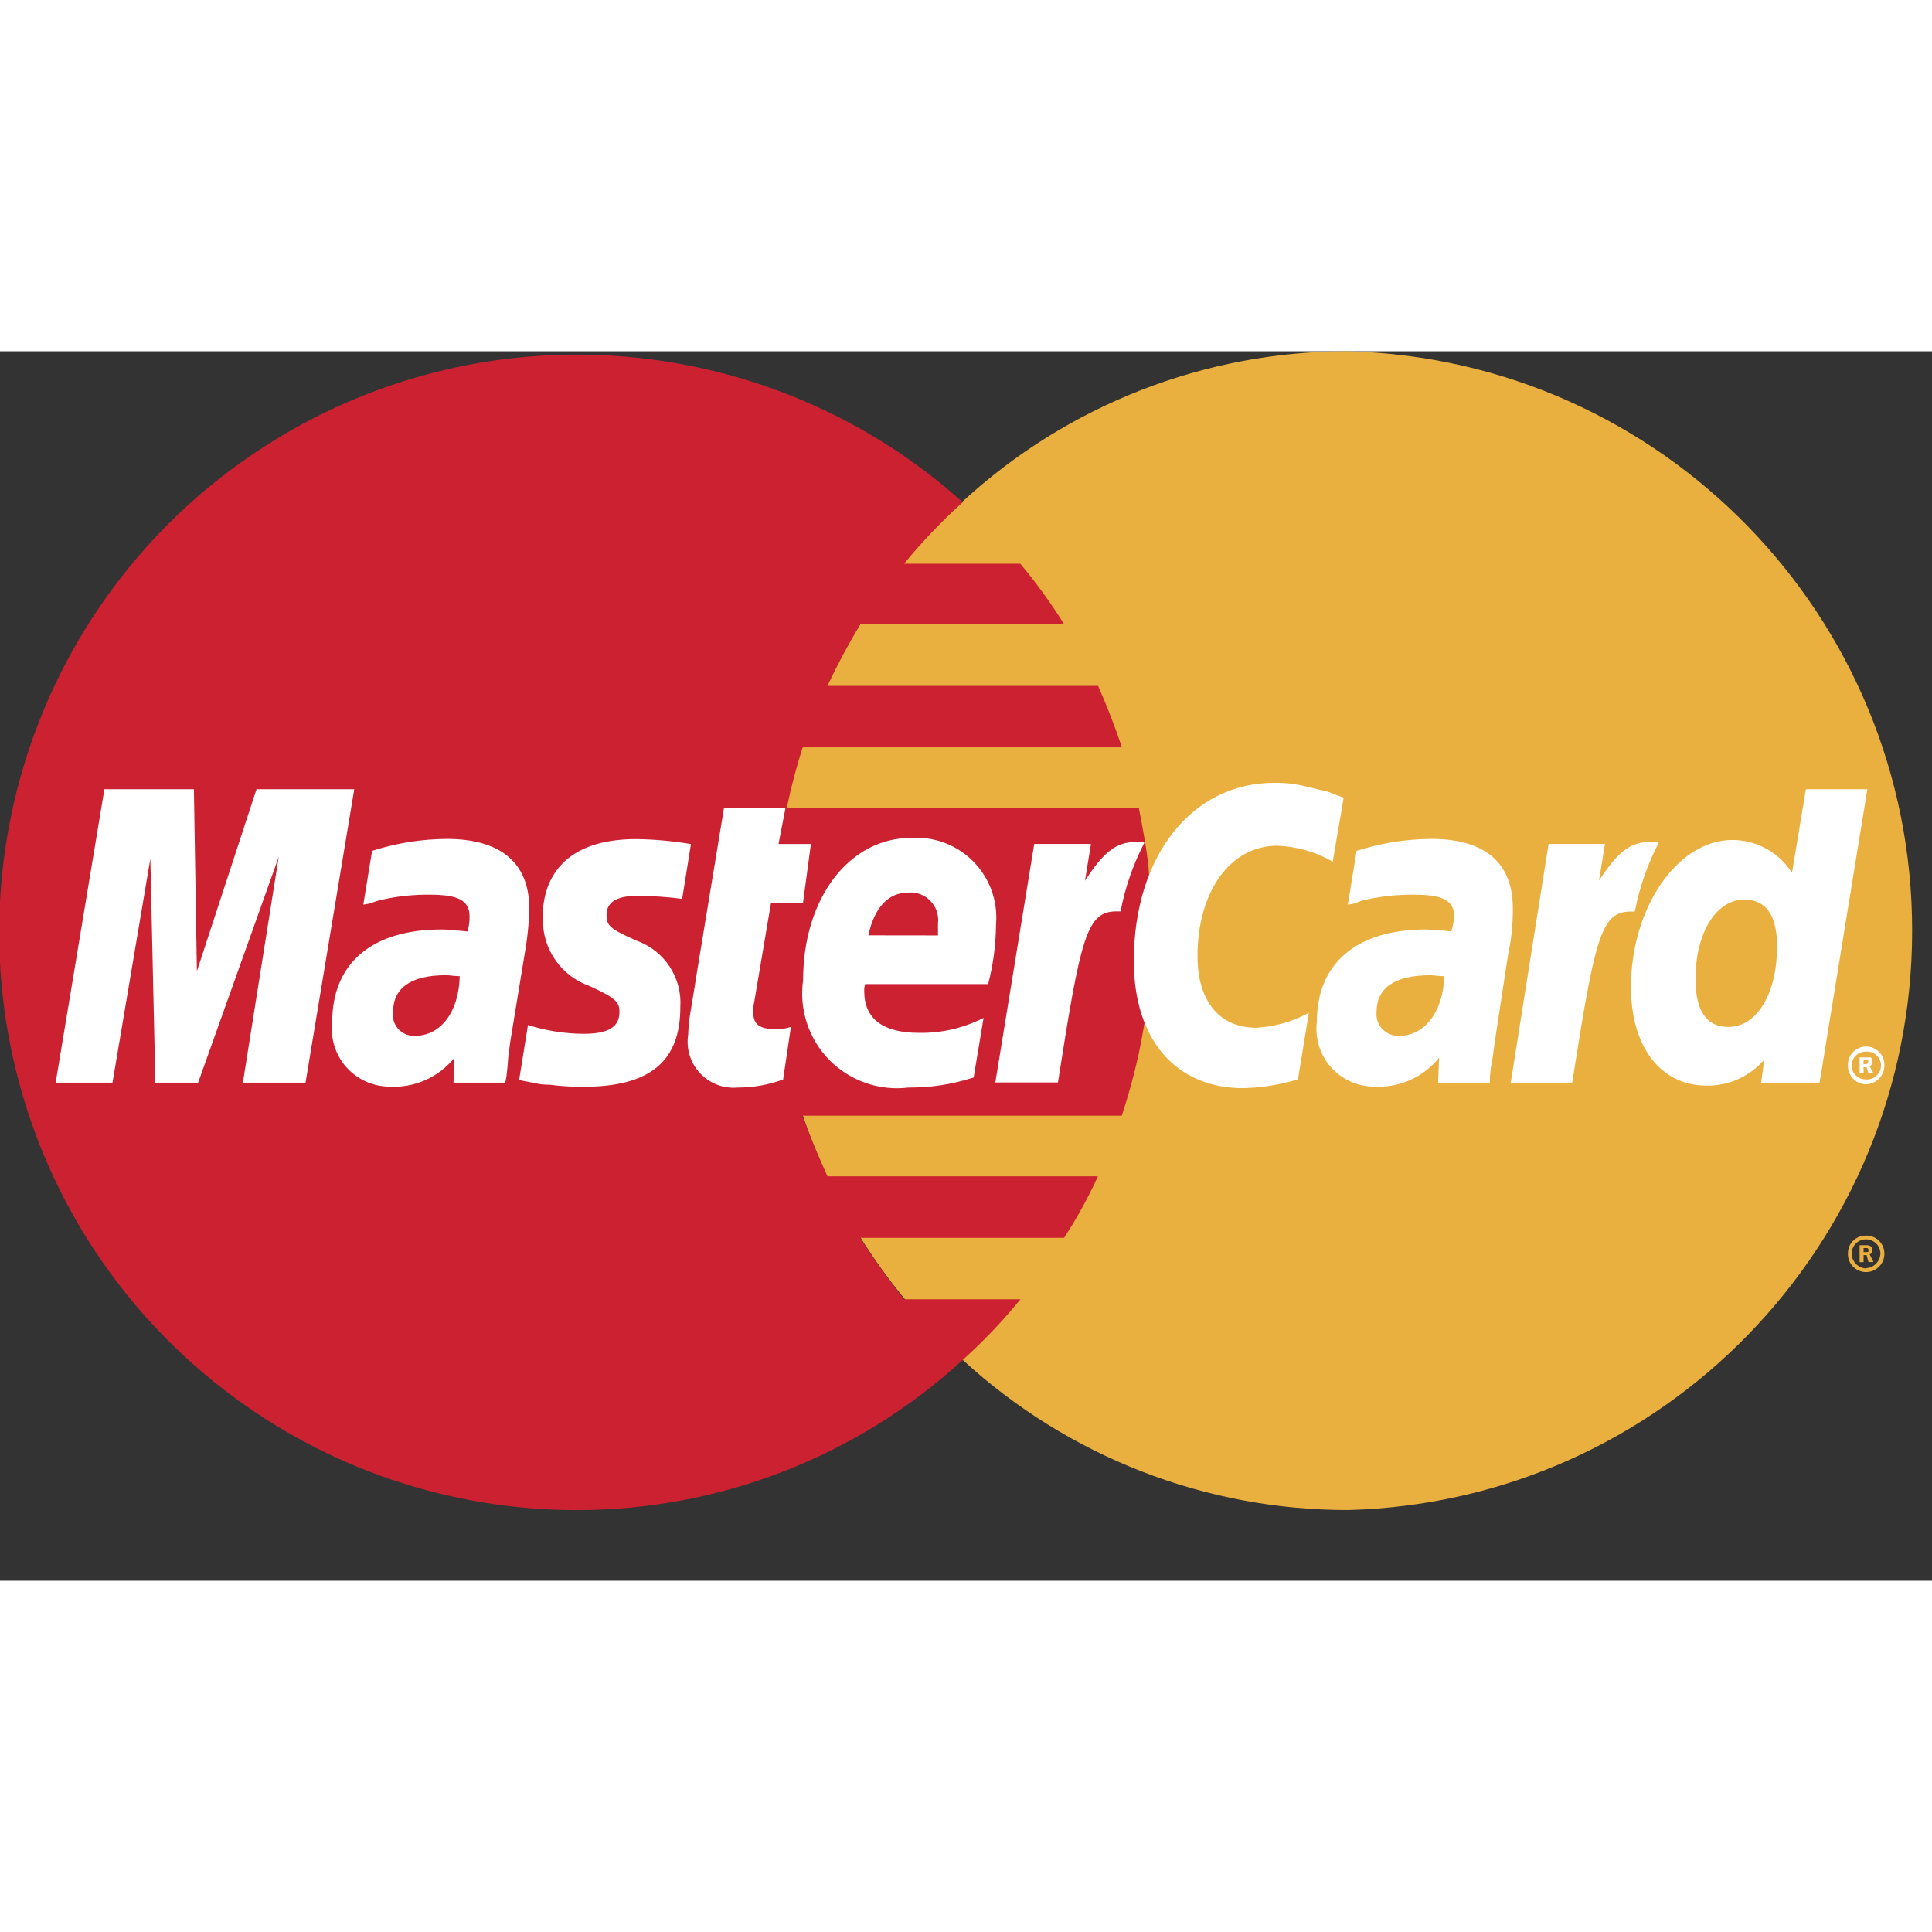 <?xml version="1.0" encoding="UTF-8"?>
<svg width="22px" height="22px" viewBox="0 0 22 14" version="1.1" xmlns="http://www.w3.org/2000/svg" xmlns:xlink="http://www.w3.org/1999/xlink">
    <rect x="0" y="0" width="22" height="14" fill="#333333" stroke="none"/>
    <title>mastercard</title>
    <g id="Payment-Methods" stroke="none" stroke-width="1" fill="none" fill-rule="evenodd">
        <g id="4.0" transform="translate(-62, -387)" fill-rule="nonzero">
            <g id="Credit-Card" transform="translate(37, 360)">
                <g id="mastercard" transform="translate(24, 27)">
                    <path d="M11.962,11.485 C13.16,12.587 14.728,13.198 16.356,13.195 C19.929,13.097 22.774,10.172 22.774,6.598 C22.774,3.023 19.929,0.098 16.356,-8.16100534e-06 C14.728,-0.003 13.16,0.608 11.962,1.71 C10.583,2.961 9.797,4.736 9.797,6.598 C9.797,8.459 10.583,10.234 11.962,11.485 L11.962,11.485 Z" id="Path_15" fill="#E9B040"></path>
                    <path d="M22.043,10.27 C22.043,10.16 22.133,10.07 22.243,10.07 C22.298,10.067 22.352,10.087 22.393,10.125 C22.433,10.162 22.457,10.215 22.458,10.27 C22.46,10.328 22.438,10.383 22.397,10.424 C22.356,10.465 22.301,10.487 22.243,10.485 C22.188,10.484 22.135,10.46 22.098,10.42 C22.06,10.379 22.04,10.325 22.043,10.27 Z M22.243,10.441 C22.336,10.439 22.411,10.364 22.413,10.271 C22.411,10.227 22.393,10.186 22.361,10.157 C22.329,10.127 22.287,10.111 22.243,10.113 C22.157,10.115 22.087,10.185 22.085,10.271 C22.085,10.361 22.153,10.436 22.243,10.444 L22.243,10.441 Z M22.221,10.372 L22.176,10.372 L22.176,10.18 L22.255,10.18 C22.271,10.178 22.287,10.182 22.3,10.191 C22.323,10.202 22.323,10.214 22.323,10.236 C22.323,10.258 22.312,10.281 22.289,10.281 L22.334,10.371 L22.277,10.371 L22.255,10.292 L22.221,10.292 L22.221,10.258 L22.266,10.258 C22.277,10.258 22.277,10.247 22.277,10.235 C22.277,10.223 22.277,10.224 22.266,10.212 L22.221,10.212 L22.221,10.372 Z" id="Path_16" fill="#E9B040"></path>
                    <path d="M14.081,5.901 C14.058,5.664 14.013,5.436 13.968,5.201 L9.959,5.201 C10.007,4.968 10.068,4.737 10.14,4.51 L13.775,4.51 C13.696,4.271 13.605,4.038 13.504,3.81 L10.422,3.81 C10.535,3.571 10.66,3.336 10.796,3.11 L13.118,3.11 C12.968,2.868 12.801,2.637 12.618,2.419 L11.295,2.419 C11.5,2.169 11.723,1.935 11.963,1.719 C9.78,-0.238 6.566,-0.515 4.081,1.04 C1.595,2.595 0.439,5.607 1.245,8.426 C2.051,11.245 4.625,13.19 7.557,13.196 C9.188,13.199 10.761,12.589 11.963,11.486 C12.199,11.273 12.419,11.042 12.62,10.795 L11.295,10.795 C11.116,10.571 10.949,10.337 10.795,10.095 L13.117,10.095 C13.263,9.872 13.391,9.638 13.502,9.395 L10.422,9.395 C10.322,9.169 10.222,8.942 10.138,8.704 L13.774,8.704 C13.85,8.474 13.914,8.24 13.966,8.004 C14.015,7.773 14.053,7.539 14.079,7.304 C14.102,7.075 14.113,6.844 14.113,6.613 C14.114,6.378 14.103,6.142 14.08,5.908 L14.081,5.901 Z" id="Path_17" fill="#CC2131"></path>
                    <path d="M22.043,8.132 C22.041,8.077 22.06,8.023 22.098,7.983 C22.136,7.942 22.188,7.919 22.243,7.917 C22.301,7.915 22.356,7.937 22.397,7.978 C22.438,8.019 22.46,8.074 22.458,8.132 C22.458,8.251 22.362,8.347 22.243,8.347 C22.129,8.341 22.041,8.246 22.043,8.132 L22.043,8.132 Z M22.243,8.291 C22.304,8.298 22.363,8.269 22.395,8.218 C22.428,8.166 22.428,8.1 22.395,8.048 C22.363,7.997 22.304,7.968 22.243,7.975 C22.156,7.975 22.085,8.046 22.085,8.133 C22.085,8.22 22.156,8.291 22.243,8.291 Z M22.221,8.222 L22.176,8.222 L22.176,8.041 L22.3,8.041 C22.323,8.052 22.323,8.075 22.323,8.097 C22.32,8.117 22.307,8.133 22.289,8.142 L22.334,8.221 L22.277,8.221 L22.255,8.153 L22.221,8.153 L22.221,8.117 L22.243,8.117 C22.254,8.117 22.265,8.117 22.265,8.106 C22.265,8.095 22.276,8.095 22.276,8.083 C22.276,8.077 22.271,8.072 22.265,8.072 C22.265,8.061 22.254,8.072 22.243,8.072 L22.221,8.072 L22.221,8.222 Z" id="Path_18" fill="#FFFFFF"></path>
                    <path d="M16.3,5.087 L16.176,5.812 C15.983,5.701 15.765,5.638 15.542,5.631 C15.01,5.631 14.636,6.152 14.636,6.888 C14.636,7.398 14.885,7.703 15.304,7.703 C15.514,7.692 15.719,7.634 15.904,7.533 L15.78,8.291 C15.578,8.352 15.368,8.386 15.157,8.391 C14.387,8.391 13.911,7.836 13.911,6.942 C13.911,5.753 14.568,4.914 15.511,4.914 C15.621,4.912 15.731,4.924 15.839,4.948 L16.123,5.016 C16.213,5.051 16.236,5.062 16.304,5.085 L16.3,5.087 Z M14.012,5.587 L13.944,5.587 C13.707,5.587 13.57,5.7 13.355,6.029 L13.423,5.61 L12.777,5.61 L12.334,8.326 L13.047,8.326 C13.307,6.661 13.375,6.378 13.715,6.378 L13.76,6.378 C13.812,6.106 13.903,5.843 14.031,5.597 L14.01,5.585 L14.012,5.587 Z M9.912,8.294 C9.749,8.354 9.576,8.384 9.402,8.384 C9.242,8.399 9.083,8.339 8.973,8.222 C8.862,8.105 8.812,7.943 8.836,7.784 C8.839,7.704 8.846,7.625 8.859,7.546 L8.904,7.275 L8.938,7.06 L9.244,5.203 L9.944,5.203 L9.865,5.611 L10.234,5.611 L10.144,6.279 L9.78,6.279 L9.588,7.412 C9.579,7.449 9.576,7.487 9.577,7.525 C9.577,7.661 9.645,7.717 9.814,7.717 C9.879,7.723 9.944,7.715 10.006,7.694 L9.917,8.294 L9.912,8.294 Z M7.182,6.47 C7.178,6.811 7.392,7.116 7.714,7.228 C8.009,7.364 8.054,7.409 8.054,7.523 C8.054,7.693 7.93,7.772 7.646,7.772 C7.431,7.771 7.217,7.737 7.012,7.672 L6.912,8.295 L6.946,8.306 L7.07,8.329 C7.133,8.345 7.197,8.353 7.262,8.352 C7.39,8.369 7.518,8.377 7.647,8.375 C8.394,8.375 8.747,8.091 8.747,7.469 C8.769,7.133 8.565,6.823 8.247,6.711 C7.941,6.575 7.907,6.541 7.907,6.416 C7.907,6.269 8.031,6.201 8.258,6.201 C8.429,6.202 8.599,6.214 8.768,6.235 L8.868,5.612 C8.662,5.577 8.454,5.558 8.245,5.555 C7.452,5.555 7.169,5.975 7.18,6.473 L7.182,6.47 Z M21.723,8.328 L21.055,8.328 L21.089,8.067 C20.925,8.258 20.684,8.366 20.432,8.362 C19.911,8.362 19.572,7.92 19.572,7.241 C19.572,6.335 20.104,5.565 20.727,5.565 C21.002,5.566 21.258,5.707 21.406,5.939 L21.564,4.987 L22.264,4.987 L21.72,8.328 L21.723,8.328 Z M20.681,7.694 C21.01,7.694 21.236,7.309 21.236,6.776 C21.236,6.425 21.112,6.244 20.862,6.244 C20.544,6.244 20.307,6.618 20.307,7.15 C20.307,7.512 20.432,7.694 20.681,7.694 Z M12.081,8.271 C11.843,8.348 11.595,8.386 11.345,8.384 C11.012,8.425 10.678,8.308 10.443,8.069 C10.208,7.829 10.098,7.493 10.145,7.161 C10.145,6.232 10.666,5.541 11.379,5.541 C11.643,5.525 11.901,5.624 12.086,5.813 C12.271,6.003 12.365,6.263 12.342,6.527 C12.34,6.756 12.31,6.984 12.252,7.206 L10.852,7.206 C10.844,7.231 10.84,7.258 10.841,7.285 C10.841,7.603 11.056,7.761 11.464,7.761 C11.72,7.766 11.972,7.707 12.2,7.591 L12.087,8.27 L12.081,8.271 Z M11.681,6.652 L11.681,6.516 C11.693,6.422 11.661,6.327 11.595,6.259 C11.529,6.19 11.436,6.155 11.341,6.164 C11.115,6.164 10.956,6.334 10.888,6.651 L11.681,6.652 Z M4.466,8.328 L3.766,8.328 L4.174,5.757 L3.256,8.328 L2.769,8.328 L2.712,5.779 L2.281,8.328 L1.634,8.328 L2.189,4.987 L3.208,4.987 L3.242,7.06 L3.921,4.987 L5.034,4.987 L4.479,8.328 L4.466,8.328 Z M6.234,7.116 C6.166,7.116 6.134,7.105 6.076,7.105 C5.676,7.105 5.476,7.252 5.476,7.524 C5.466,7.595 5.488,7.666 5.536,7.718 C5.585,7.771 5.654,7.799 5.725,7.795 C6.02,7.795 6.225,7.523 6.235,7.116 L6.234,7.116 Z M6.755,8.328 L6.164,8.328 L6.175,8.044 C5.995,8.269 5.716,8.392 5.428,8.373 C5.241,8.371 5.065,8.289 4.941,8.149 C4.818,8.008 4.761,7.822 4.783,7.637 C4.783,6.969 5.236,6.584 6.029,6.584 C6.108,6.584 6.21,6.595 6.324,6.607 C6.34,6.552 6.348,6.495 6.347,6.437 C6.347,6.256 6.223,6.188 5.894,6.188 C5.696,6.186 5.498,6.208 5.305,6.256 L5.205,6.29 L5.137,6.301 L5.237,5.689 C5.512,5.601 5.798,5.555 6.087,5.553 C6.698,5.553 7.027,5.824 7.027,6.345 C7.023,6.528 7.003,6.709 6.97,6.889 L6.812,7.852 L6.789,8.022 L6.778,8.158 L6.767,8.258 L6.754,8.326 L6.755,8.328 Z M17.444,7.116 C17.365,7.116 17.331,7.105 17.286,7.105 C16.878,7.105 16.675,7.252 16.675,7.524 C16.668,7.596 16.693,7.668 16.743,7.72 C16.793,7.772 16.864,7.799 16.936,7.795 C17.219,7.795 17.436,7.523 17.445,7.116 L17.444,7.116 Z M17.965,8.328 L17.376,8.328 L17.387,8.044 C17.207,8.269 16.928,8.392 16.64,8.373 C16.453,8.371 16.277,8.289 16.153,8.149 C16.03,8.008 15.973,7.822 15.995,7.637 C15.995,6.969 16.448,6.584 17.241,6.584 C17.336,6.587 17.431,6.595 17.525,6.607 C17.543,6.552 17.555,6.495 17.559,6.437 C17.559,6.256 17.435,6.188 17.106,6.188 C16.904,6.186 16.702,6.208 16.506,6.256 L16.416,6.29 L16.348,6.301 L16.448,5.689 C16.723,5.601 17.009,5.555 17.298,5.553 C17.909,5.553 18.227,5.824 18.227,6.345 C18.228,6.528 18.209,6.71 18.17,6.889 L18.023,7.852 L18,8.022 L17.977,8.158 L17.966,8.258 L17.966,8.326 L17.965,8.328 Z M19.865,5.587 L19.797,5.587 C19.56,5.587 19.423,5.7 19.208,6.029 L19.276,5.61 L18.634,5.61 L18.203,8.328 L18.903,8.328 C19.164,6.663 19.232,6.38 19.571,6.38 L19.616,6.38 C19.668,6.108 19.759,5.845 19.887,5.599 L19.865,5.587 L19.865,5.587 Z" id="Path_19" fill="#FFFFFF"></path>
                </g>
            </g>
        </g>
    </g>
</svg>
